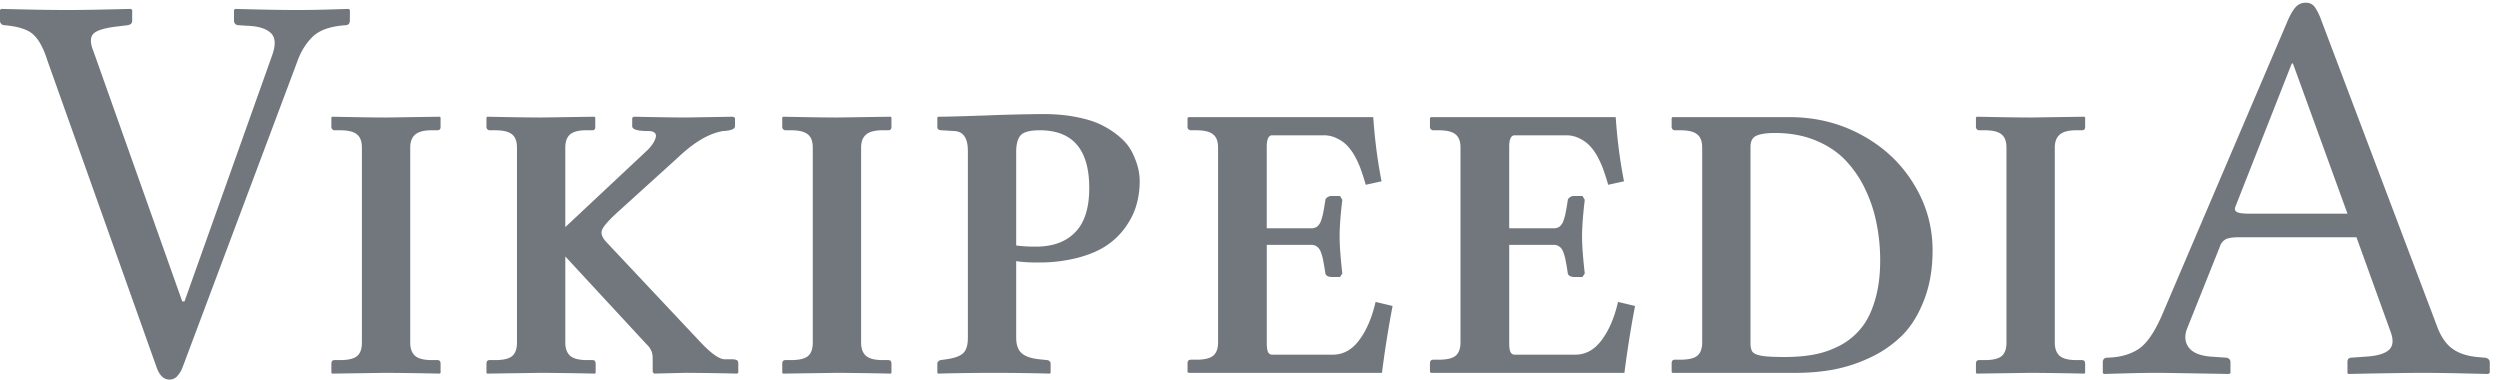 <?xml version="1.0" encoding="UTF-8" standalone="no"?>
<svg xmlns="http://www.w3.org/2000/svg" width="138" height="21" viewBox="0 0 120 18">
	<path fill="#72777D" fill-rule="nonzero" d="M13.068 2.511L8.856 14.337h-.108L4.482 2.322c-.16-.394-.158-.673.007-.837.164-.164.558-.281 1.18-.35l.46-.055a.327.327 0 00.159-.067c.037-.033.056-.082.057-.149V.351L6.29.297 5.106.324a95.41 95.41 0 01-1.893.027A108.04 108.04 0 011.239.324L.054.297 0 .351v.513a.21.21 0 00.067.159.221.221 0 00.149.057c.674.058 1.141.212 1.4.463.26.25.477.654.652 1.211L7.506 17.47c.14.41.346.616.62.62a.507.507 0 00.376-.158 1.37 1.37 0 00.273-.462l5.48-14.607c.17-.494.419-.903.747-1.225.328-.322.853-.508 1.576-.557.14-.004.211-.076.216-.216V.351L16.74.297l-.888.027a64.93 64.93 0 01-1.596.027 93.498 93.498 0 01-1.88-.027 188.63 188.63 0 01-1.09-.027l-.054.054v.513a.21.21 0 00.067.159.221.221 0 00.149.057l.432.027c.51.018.88.13 1.11.338.23.207.256.562.078 1.066zm94.912 7.614c-.294.002-.494-.022-.6-.074-.106-.052-.13-.144-.074-.277l2.7-6.858h.054l2.619 7.209zm-2.996 5.508l1.566-3.915a.6.6 0 01.28-.361c.129-.068.35-.1.665-.098h5.616l1.647 4.563c.135.374.108.652-.081.834-.19.181-.54.29-1.053.327l-.756.054c-.13.005-.194.076-.19.216v.513l.028.054.72-.014c.455-.01.961-.017 1.52-.026a99.09 99.09 0 011.35-.014c.592.002 1.246.011 1.962.027l1.17.027.082-.054v-.513a.194.194 0 00-.085-.159.319.319 0 00-.185-.057l-.297-.027c-.532-.047-.953-.19-1.263-.429-.309-.239-.554-.618-.735-1.137L111.41.81a2.515 2.515 0 00-.304-.607.501.501 0 00-.425-.203.631.631 0 00-.5.223c-.136.152-.275.401-.418.75l-5.994 14.039c-.366.835-.748 1.379-1.148 1.63-.399.251-.89.383-1.471.395-.14.005-.212.076-.216.216v.513l.054.054.952-.027a66.27 66.27 0 011.478-.027c.248 0 .655.005 1.219.014l1.585.026.787.014.054-.054v-.513a.21.21 0 00-.068-.159.222.222 0 00-.148-.057l-.783-.054c-.499-.05-.838-.2-1.016-.452-.178-.252-.2-.552-.064-.898z" font-family="Linux Libertine O C" font-size="27" font-weight="400"/>
	<path fill="#72777D" fill-rule="nonzero" d="M19.691 16.319c0 .278.077.488.232.63.16.137.43.205.807.205H21c.098 0 .148.058.148.176v.436l-.038.037a161.166 161.166 0 00-2.579-.037l-2.588.037-.037-.037v-.436c0-.118.05-.176.148-.176h.27c.383 0 .652-.062.807-.186.16-.13.24-.346.24-.65v-9.36c0-.303-.08-.517-.24-.64-.155-.13-.424-.195-.808-.195h-.269a.142.142 0 01-.102-.047.152.152 0 01-.046-.11V5.51l.037-.038c1.23.025 2.094.038 2.588.038l2.58-.038.037.038v.454c0 .105-.05.158-.149.158h-.269c-.377 0-.646.07-.807.213-.155.136-.232.343-.232.622v9.36m7.444.002c0 .278.078.488.232.63.16.137.43.205.807.205h.27c.098 0 .148.058.148.176v.436l-.037.037a161.166 161.166 0 00-2.58-.037l-2.588.037-.037-.037v-.436c0-.118.05-.176.148-.176h.27c.383 0 .652-.062.807-.186.16-.13.24-.346.24-.65v-9.36c0-.303-.08-.517-.24-.64-.155-.13-.424-.195-.807-.195h-.27a.142.142 0 01-.102-.047.152.152 0 01-.046-.11V5.51l.037-.038c1.23.025 2.094.038 2.589.038l2.56-.038.037.038v.454c0 .105-.043.158-.13.158h-.287c-.378 0-.644.068-.798.204-.149.136-.223.346-.223.63v3.814l3.952-3.702c.075-.074.146-.158.214-.25.068-.093.12-.192.157-.297.044-.105.038-.192-.018-.26-.056-.068-.167-.102-.334-.102-.507 0-.76-.077-.76-.232v-.399l.073-.056c1.2.025 2.048.037 2.542.037l2.227-.037.093.056v.399c0 .136-.189.213-.566.232-.668.105-1.392.529-2.171 1.27l-2.941 2.664c-.408.377-.643.649-.705.816-.062.167.003.356.195.566l4.536 4.824c.514.544.9.816 1.16.816h.343c.093 0 .161.01.204.028.05.019.078.044.084.074a.375.375 0 01.018.13v.418l-.065.037a134.512 134.512 0 00-2.467-.037l-1.503.037-.074-.074v-.492c0-.148-.004-.257-.01-.325a.751.751 0 00-.074-.24.886.886 0 00-.204-.27l-3.906-4.221v4.138m14.198.001c0 .278.078.488.232.63.161.137.43.205.807.205h.27c.098 0 .148.058.148.176v.436l-.037.037a161.166 161.166 0 00-2.58-.037l-2.588.037-.037-.037v-.436c0-.118.05-.176.149-.176h.269c.383 0 .652-.062.807-.186.16-.13.24-.346.24-.65v-9.36c0-.303-.08-.517-.24-.64-.155-.13-.424-.195-.807-.195h-.27a.142.142 0 01-.102-.047.152.152 0 01-.046-.11V5.51l.037-.038c1.231.025 2.094.038 2.589.038l2.579-.038.037.038v.454c0 .105-.05.158-.149.158h-.269c-.377 0-.646.07-.807.213-.154.136-.232.343-.232.622v9.36m7.444-9.155v4.49c.26.037.576.056.947.056.81 0 1.438-.229 1.883-.687.451-.457.677-1.166.677-2.124 0-1.85-.791-2.774-2.375-2.774-.464 0-.77.08-.918.241-.142.16-.214.427-.214.798m-2.319 8.915V7.125c0-.625-.216-.946-.65-.965l-.602-.037c-.143 0-.214-.053-.214-.158v-.454l.037-.038c.34 0 1.126-.021 2.357-.064a86.568 86.568 0 012.68-.065c.613 0 1.167.052 1.662.157.5.1.915.239 1.243.418.328.173.609.368.844.584.235.21.414.443.538.696.124.254.213.492.27.715.055.216.083.436.083.658 0 .384-.05.752-.149 1.104-.093.353-.26.702-.5 1.049a3.458 3.458 0 01-.9.9c-.36.253-.826.457-1.402.612a7.432 7.432 0 01-1.939.232c-.451 0-.797-.022-1.039-.065v3.674c0 .346.09.596.27.751.179.155.466.25.862.288l.362.037c.105.024.158.083.158.176v.436l-.037.037a99.161 99.161 0 00-5.362 0l-.038-.037v-.436c0-.08.05-.14.149-.176l.269-.037c.402-.056.677-.155.825-.297.149-.143.223-.39.223-.743m10.598 1.689l-.055-.037v-.418c0-.117.052-.176.158-.176h.26c.383 0 .652-.062.806-.185.161-.13.242-.347.242-.65V6.958c0-.303-.08-.517-.242-.64-.154-.13-.423-.195-.807-.195h-.26a.152.152 0 01-.11-.047.152.152 0 01-.047-.11v-.437l.055-.037h8.86c.075 1.089.208 2.115.4 3.08l-.761.167a9.75 9.75 0 00-.195-.622 4.229 4.229 0 00-.26-.621 2.508 2.508 0 00-.38-.575 1.57 1.57 0 00-.51-.39 1.373 1.373 0 00-.669-.167h-2.477c-.173 0-.26.186-.26.557v3.905h2.144a.45.45 0 00.278-.083.651.651 0 00.195-.315 2.53 2.53 0 00.102-.4c.025-.117.055-.3.093-.547 0-.043.027-.086.083-.13a.345.345 0 01.223-.074h.399l.111.186c-.087.711-.13 1.299-.13 1.762 0 .427.043 1.018.13 1.772l-.111.167h-.4a.396.396 0 01-.222-.055c-.056-.044-.083-.087-.083-.13-.038-.248-.068-.43-.093-.548a2.457 2.457 0 00-.102-.408c-.05-.148-.115-.25-.195-.306a.42.42 0 00-.278-.093h-2.143v4.713c0 .21.021.356.064.436a.21.21 0 00.195.12h2.913c.495 0 .916-.231 1.262-.695.353-.47.615-1.082.789-1.837l.816.195a52.427 52.427 0 00-.51 3.21h-9.278m11.638 0l-.056-.037v-.418c0-.117.053-.176.158-.176h.26c.383 0 .652-.062.807-.185.16-.13.241-.347.241-.65V6.958c0-.303-.08-.517-.241-.64-.155-.13-.424-.195-.807-.195h-.26a.152.152 0 01-.111-.047.152.152 0 01-.047-.11v-.437l.056-.037h8.86c.074 1.089.207 2.115.399 3.08l-.761.167a9.75 9.75 0 00-.195-.622 4.229 4.229 0 00-.26-.621 2.508 2.508 0 00-.38-.575 1.57 1.57 0 00-.51-.39 1.373 1.373 0 00-.668-.167h-2.477c-.173 0-.26.186-.26.557v3.905h2.143a.45.45 0 00.278-.083.644.644 0 00.195-.315c.05-.149.084-.282.102-.4.025-.117.056-.3.093-.547 0-.043.028-.086.084-.13a.345.345 0 01.222-.074h.4l.11.186c-.086.711-.13 1.299-.13 1.762 0 .427.044 1.018.13 1.772l-.11.167h-.4a.396.396 0 01-.222-.055c-.056-.044-.084-.087-.084-.13-.037-.248-.068-.43-.093-.548a2.457 2.457 0 00-.102-.408c-.05-.148-.114-.25-.195-.306a.42.42 0 00-.278-.093h-2.143v4.713c0 .21.022.356.065.436.043.08.108.12.195.12h2.913c.495 0 .915-.231 1.262-.695.352-.47.615-1.082.788-1.837l.817.195a52.427 52.427 0 00-.51 3.21h-9.278m15.33-1.429c0 .198.034.34.102.427.074.087.223.148.445.186.23.037.597.055 1.104.055.52 0 .99-.04 1.41-.12.427-.08.842-.226 1.244-.436a3.244 3.244 0 001.01-.835c.28-.34.499-.786.66-1.336.166-.55.25-1.188.25-1.911 0-.6-.056-1.179-.167-1.735a6.786 6.786 0 00-.538-1.652 5.263 5.263 0 00-.946-1.4c-.378-.403-.857-.724-1.438-.965-.582-.242-1.234-.362-1.958-.362-.402 0-.699.043-.89.13-.192.08-.288.26-.288.538v9.416m-3.748 1.429l-.037-.037v-.418c0-.117.05-.176.148-.176h.27c.383 0 .652-.062.806-.185.161-.13.242-.347.242-.65V6.958c0-.303-.08-.517-.242-.64-.154-.13-.423-.195-.807-.195h-.269a.142.142 0 01-.102-.047.152.152 0 01-.046-.11v-.437l.037-.037h5.622c1.262 0 2.418.288 3.47.863 1.057.575 1.886 1.354 2.486 2.338.606.977.91 2.044.91 3.2 0 .897-.14 1.698-.418 2.403-.273.7-.625 1.262-1.058 1.689a5.49 5.49 0 01-1.54 1.057 7.278 7.278 0 01-1.735.566 9.735 9.735 0 01-1.772.158h-5.965m18.354-1.447c0 .278.077.488.232.63.16.137.43.205.807.205h.27c.098 0 .148.058.148.176v.436l-.037.037a161.17 161.17 0 00-2.58-.037l-2.588.037-.037-.037v-.436c0-.118.05-.176.148-.176h.27c.383 0 .652-.062.807-.186.16-.13.24-.346.24-.65v-9.36c0-.303-.08-.517-.24-.64-.155-.13-.424-.195-.808-.195h-.269a.142.142 0 01-.102-.047.152.152 0 01-.046-.11V5.51l.037-.038c1.23.025 2.094.038 2.588.038l2.58-.038.037.038v.454c0 .105-.05.158-.149.158h-.269c-.377 0-.646.07-.807.213-.155.136-.232.343-.232.622v9.36" font-family="Linux Libertine" font-size="19" font-weight="700"/>
</svg>
